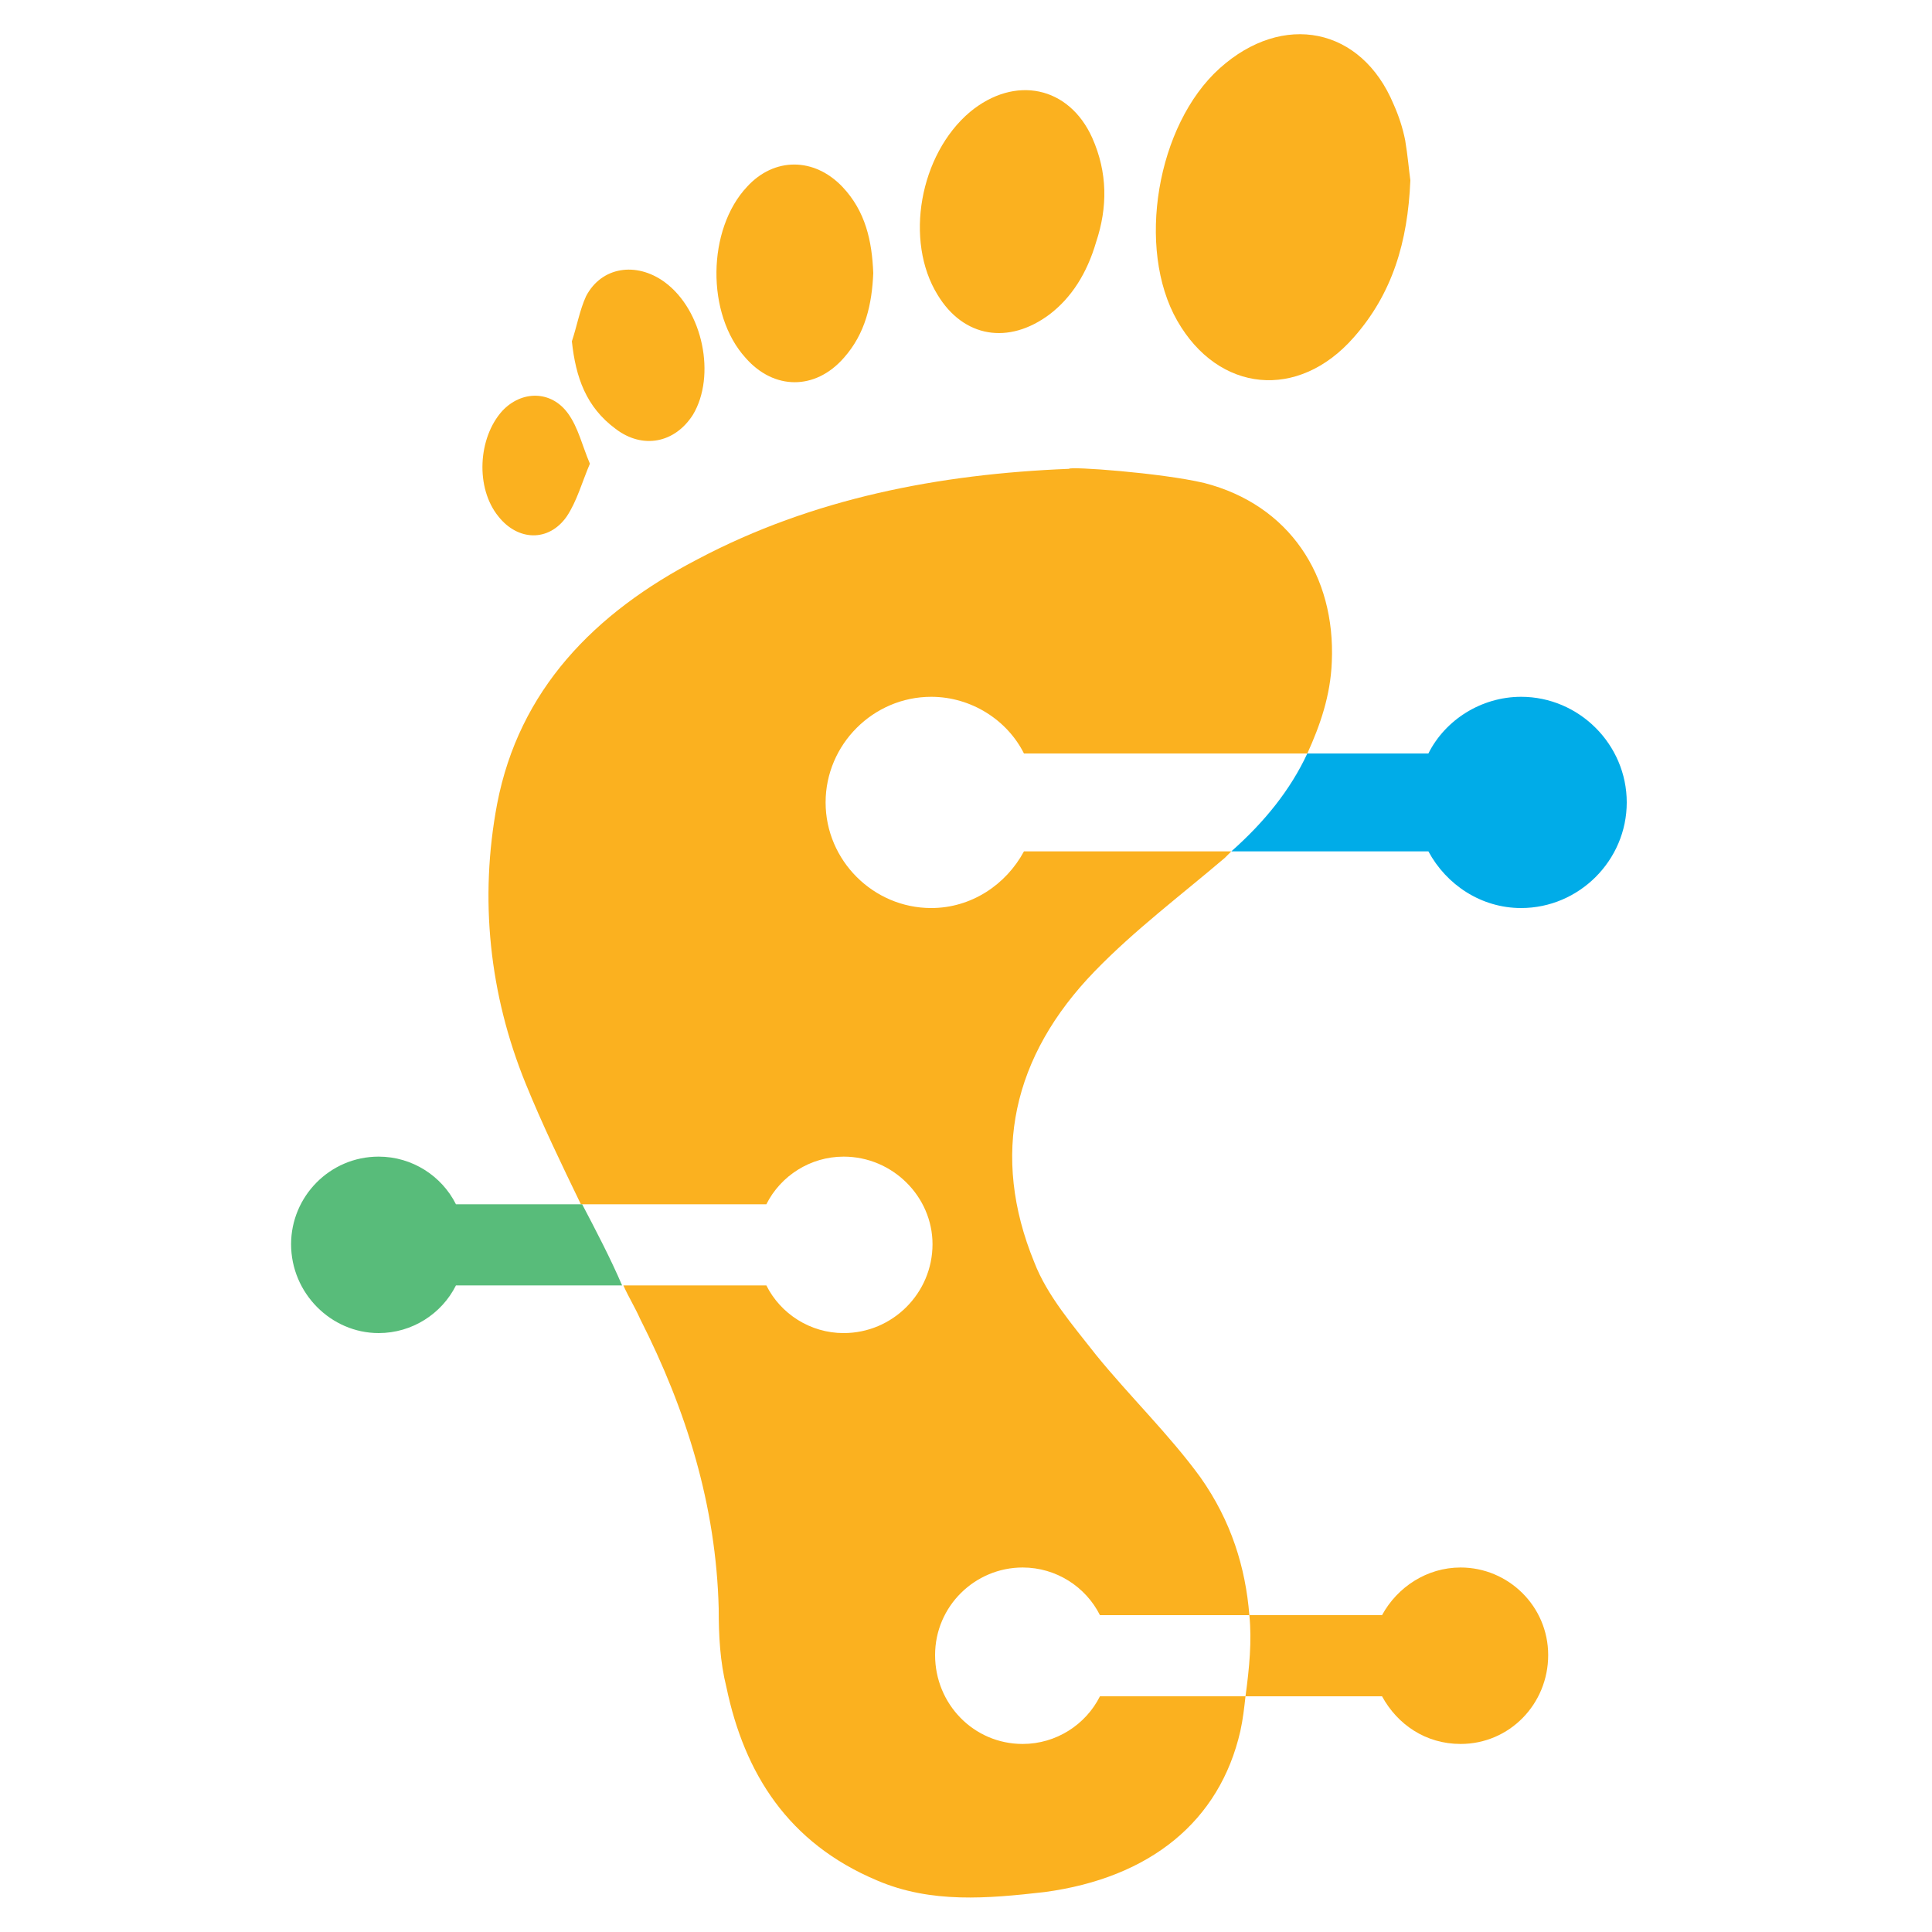 <?xml version="1.0" encoding="utf-8"?>
<!-- Generator: Adobe Illustrator 18.1.0, SVG Export Plug-In . SVG Version: 6.00 Build 0)  -->
<svg version="1.0" id="Layer_1" xmlns="http://www.w3.org/2000/svg" xmlns:xlink="http://www.w3.org/1999/xlink" x="0px" y="0px"
	 viewBox="0 0 150 150" enable-background="new 0 0 150 150" xml:space="preserve">
<g>
	<path fill="#FBB11F" d="M95.1,66.6c0.2-0.2,0.3-0.3,0.5-0.5l0,0H79.5c-1.4,2.6-4.1,4.4-7.2,4.4c-4.5,0-8.2-3.7-8.2-8.2
		c0-4.5,3.7-8.2,8.2-8.2c3.1,0,5.9,1.8,7.2,4.4h22c1-2.2,1.8-4.5,1.9-7.1c0.3-6.7-3.3-12.2-9.9-13.9C90.1,36.7,83,36.2,83,36.4
		c-10.1,0.4-19.9,2.3-28.8,7c-8.1,4.2-13.9,10.2-15.6,19c-1.4,7.4-0.6,14.8,2.2,21.7c1.3,3.2,2.8,6.3,4.3,9.4l0,0h14.4
		c1.1-2.2,3.4-3.7,6-3.7c3.8,0,6.9,3.1,6.9,6.8c0,3.8-3.1,6.9-6.9,6.9c-2.6,0-4.9-1.5-6-3.7H48.4c0.4,0.9,0.9,1.7,1.3,2.6
		c3.6,7.1,5.9,14.5,6.1,22.5c0,2.1,0.1,4.1,0.6,6.1c1.4,6.7,4.8,12.1,11.7,15c4.2,1.8,8.6,1.4,13,0.9c8.2-1.1,13.6-5.5,15.2-12.5
		c0.2-0.9,0.3-1.8,0.4-2.7l0,0H85.4c-1.1,2.2-3.4,3.7-6,3.7c-3.8,0-6.8-3.1-6.8-6.9c0-3.8,3.1-6.8,6.8-6.8c2.6,0,4.9,1.5,6,3.7H97
		c-0.3-3.7-1.4-7.3-3.8-10.7c-2.4-3.3-5.5-6.3-8.1-9.5c-1.8-2.3-3.8-4.6-4.8-7.2C76.9,89.7,78.6,82,85,75.4
		C88.1,72.2,91.7,69.5,95.1,66.6z"/>
	<path fill="#FBB11F" d="M105.1,26.2c3-3.4,4.2-7.4,4.4-12.2c-0.1-0.7-0.2-1.9-0.4-3.1c-0.2-1-0.5-1.9-0.9-2.8
		c-2.5-6-8.6-7.2-13.5-2.8c-4.9,4.4-6.5,14-3.3,19.6C94.6,30.5,100.8,31.1,105.1,26.2z"/>
	<path fill="#FBB11F" d="M65.5,27.8c1.7-1.9,2.2-4.2,2.3-6.6c-0.1-2.5-0.6-4.8-2.4-6.7c-2.2-2.3-5.3-2.3-7.4,0
		c-3.1,3.3-3.2,9.9-0.1,13.3C60.1,30.3,63.3,30.3,65.5,27.8z"/>
	<path fill="#FBB11F" d="M47.8,33.3c2.1,1.6,4.6,1.1,6-1.1c1.8-3,0.8-8.1-2.2-10.3c-2.2-1.6-4.9-1.2-6.1,1.1
		c-0.5,1.1-0.7,2.3-1.1,3.5C44.7,29.3,45.5,31.6,47.8,33.3z"/>
	<path fill="#FBB11F" d="M44,40.1c0.8-1.2,1.2-2.7,1.8-4.1c-0.6-1.4-0.9-2.8-1.7-3.9c-1.3-1.8-3.6-1.8-5.1-0.2
		c-1.9,2.1-2.1,6-0.3,8.2C40.2,42,42.6,42.1,44,40.1z"/>
	<path fill="#FBB11F" d="M81.5,24.4c1.7-1.3,2.9-3.2,3.6-5.6c0.9-2.7,0.9-5.4-0.3-8.1c-1.8-4-6-4.9-9.5-2c-3.9,3.3-5.1,10-2.5,14.2
		C74.8,26.2,78.3,26.8,81.5,24.4z"/>
	<path fill="#00ACE8" d="M95.6,66.1L95.6,66.1h15.3c1.4,2.6,4.1,4.4,7.2,4.4c4.5,0,8.2-3.7,8.2-8.2c0-4.5-3.7-8.2-8.2-8.2
		c-3.1,0-5.9,1.8-7.2,4.4h-9.4C100.2,61.3,98.2,63.8,95.6,66.1z"/>
	<path fill="#58BC7A" d="M45.2,93.5L45.2,93.5h-9.8c-1.1-2.2-3.4-3.7-6-3.7c-3.8,0-6.8,3.1-6.8,6.8c0,3.8,3.1,6.9,6.8,6.9
		c2.6,0,4.9-1.5,6-3.7h12.9C47.4,97.7,46.3,95.6,45.2,93.5z"/>
	<path fill="#FBB11F" d="M96.7,131.7L96.7,131.7h10.6c1.2,2.2,3.4,3.7,6.1,3.7c3.8,0,6.8-3.1,6.8-6.9c0-3.8-3.1-6.8-6.8-6.8
		c-2.6,0-4.9,1.5-6.1,3.7H97C97.2,127.4,97,129.5,96.7,131.7z"/>
</g>
</svg>
